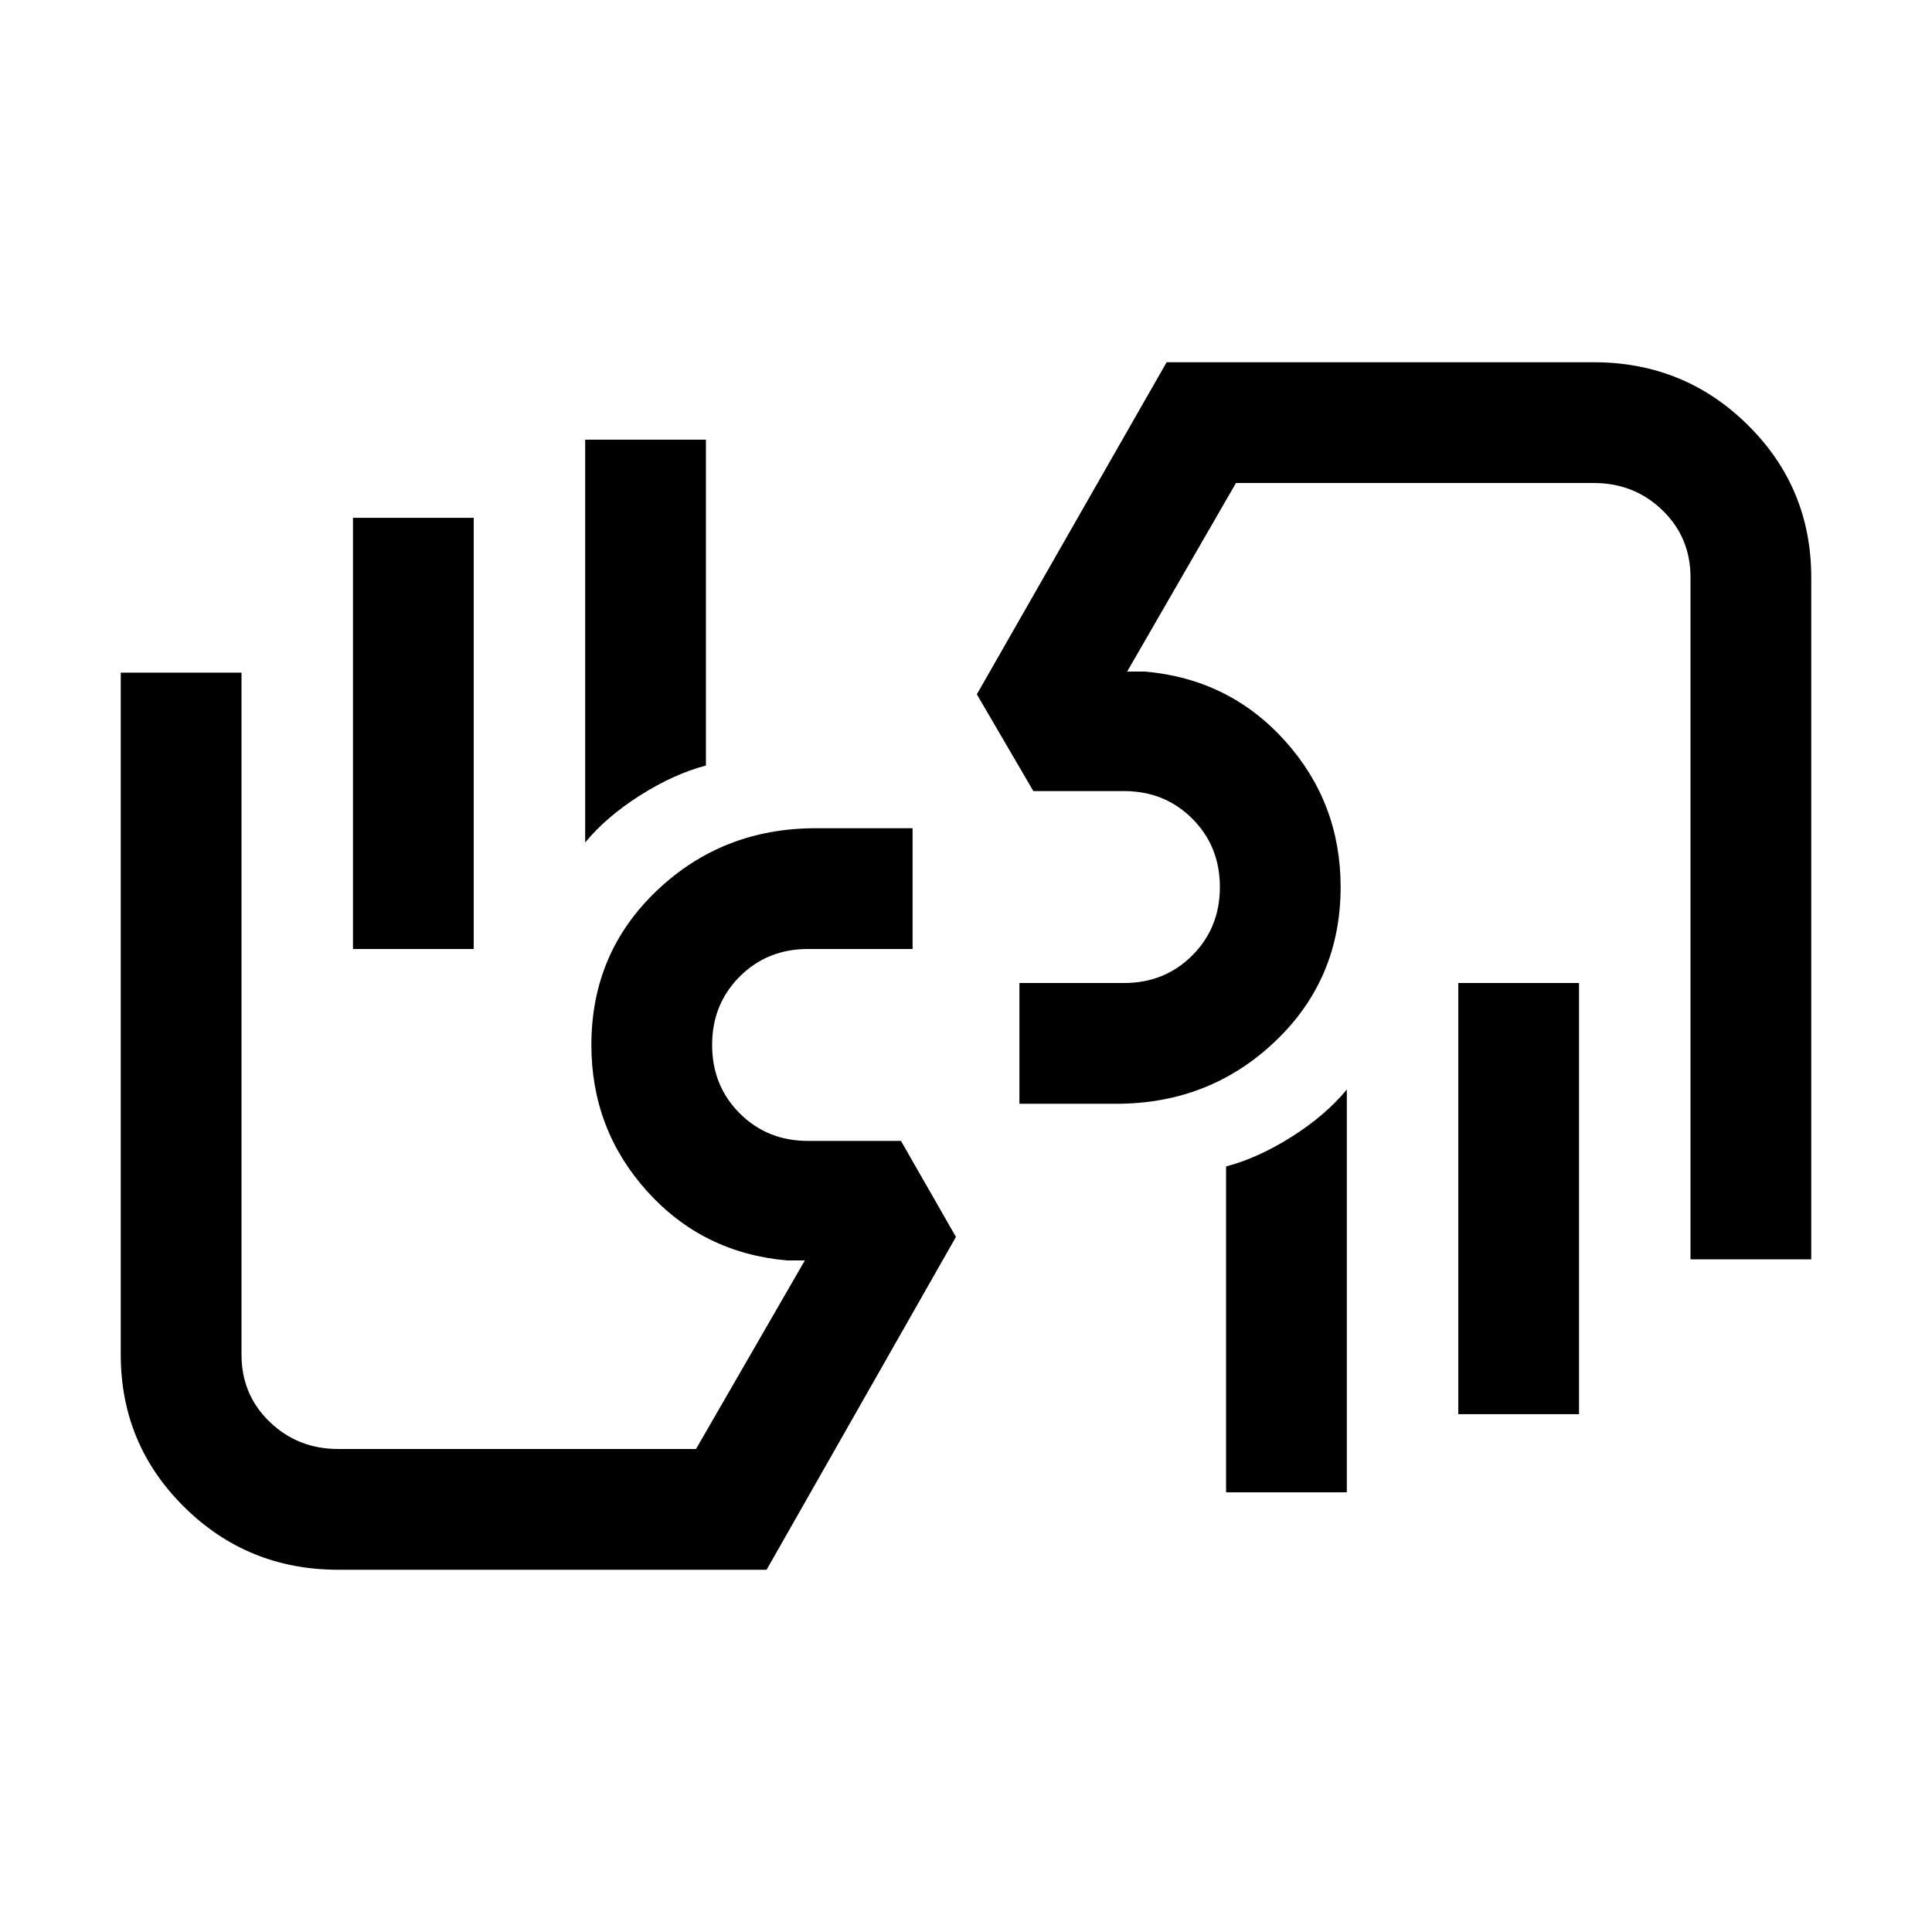 <svg xmlns="http://www.w3.org/2000/svg" height="24" viewBox="0 -960 960 960" width="24"><path d="M840-334.23v-338.85q0-19.94-14-33.43Q812-720 791.92-720H614.15l-54.07 93.69h8.84q41.93 3.7 69.58 34.43t27.65 72.65q0 45.77-32.57 76.73-32.58 30.96-78.92 30.96h-48.12v-60h51.92q20.27 0 33.98-13.71 13.71-13.71 13.71-33.98 0-20.27-13.71-33.98-13.71-13.71-33.98-13.71h-45L485.39-615l94.3-165h212.23q45.03 0 76.56 31.19Q900-717.63 900-673.08v338.85h-60Zm-55.39-137.31v214.23h-59.99v-214.23h59.99Zm-115.38 52.92v200.16h-60v-161.93q16-4.23 32.73-14.84 16.73-10.62 27.27-23.39Zm30.92-177.15ZM168.08-180q-45.03 0-76.56-31.19Q60-242.37 60-286.92v-338.85h60v338.85q0 19.94 14 33.43Q148-240 168.08-240h177.77l54.07-93.69h-8.84q-41.93-3.7-69.58-34.43t-27.65-72.65q0-45.77 32.57-76.73 32.58-30.96 78.92-30.96h48.12v60h-51.92q-20.27 0-33.98 13.71-13.71 13.71-13.71 33.98 0 20.27 13.71 33.98 13.71 13.71 33.98 13.71h46.15L475-345.39 380.92-180H168.08Zm7.31-308.46v-214.23h59.99v214.23h-59.99Zm115.38-52.92v-200.16h60v161.93q-16 4.23-32.73 14.84-16.73 10.62-27.27 23.39Zm-30.31 177.15Z"/></svg>